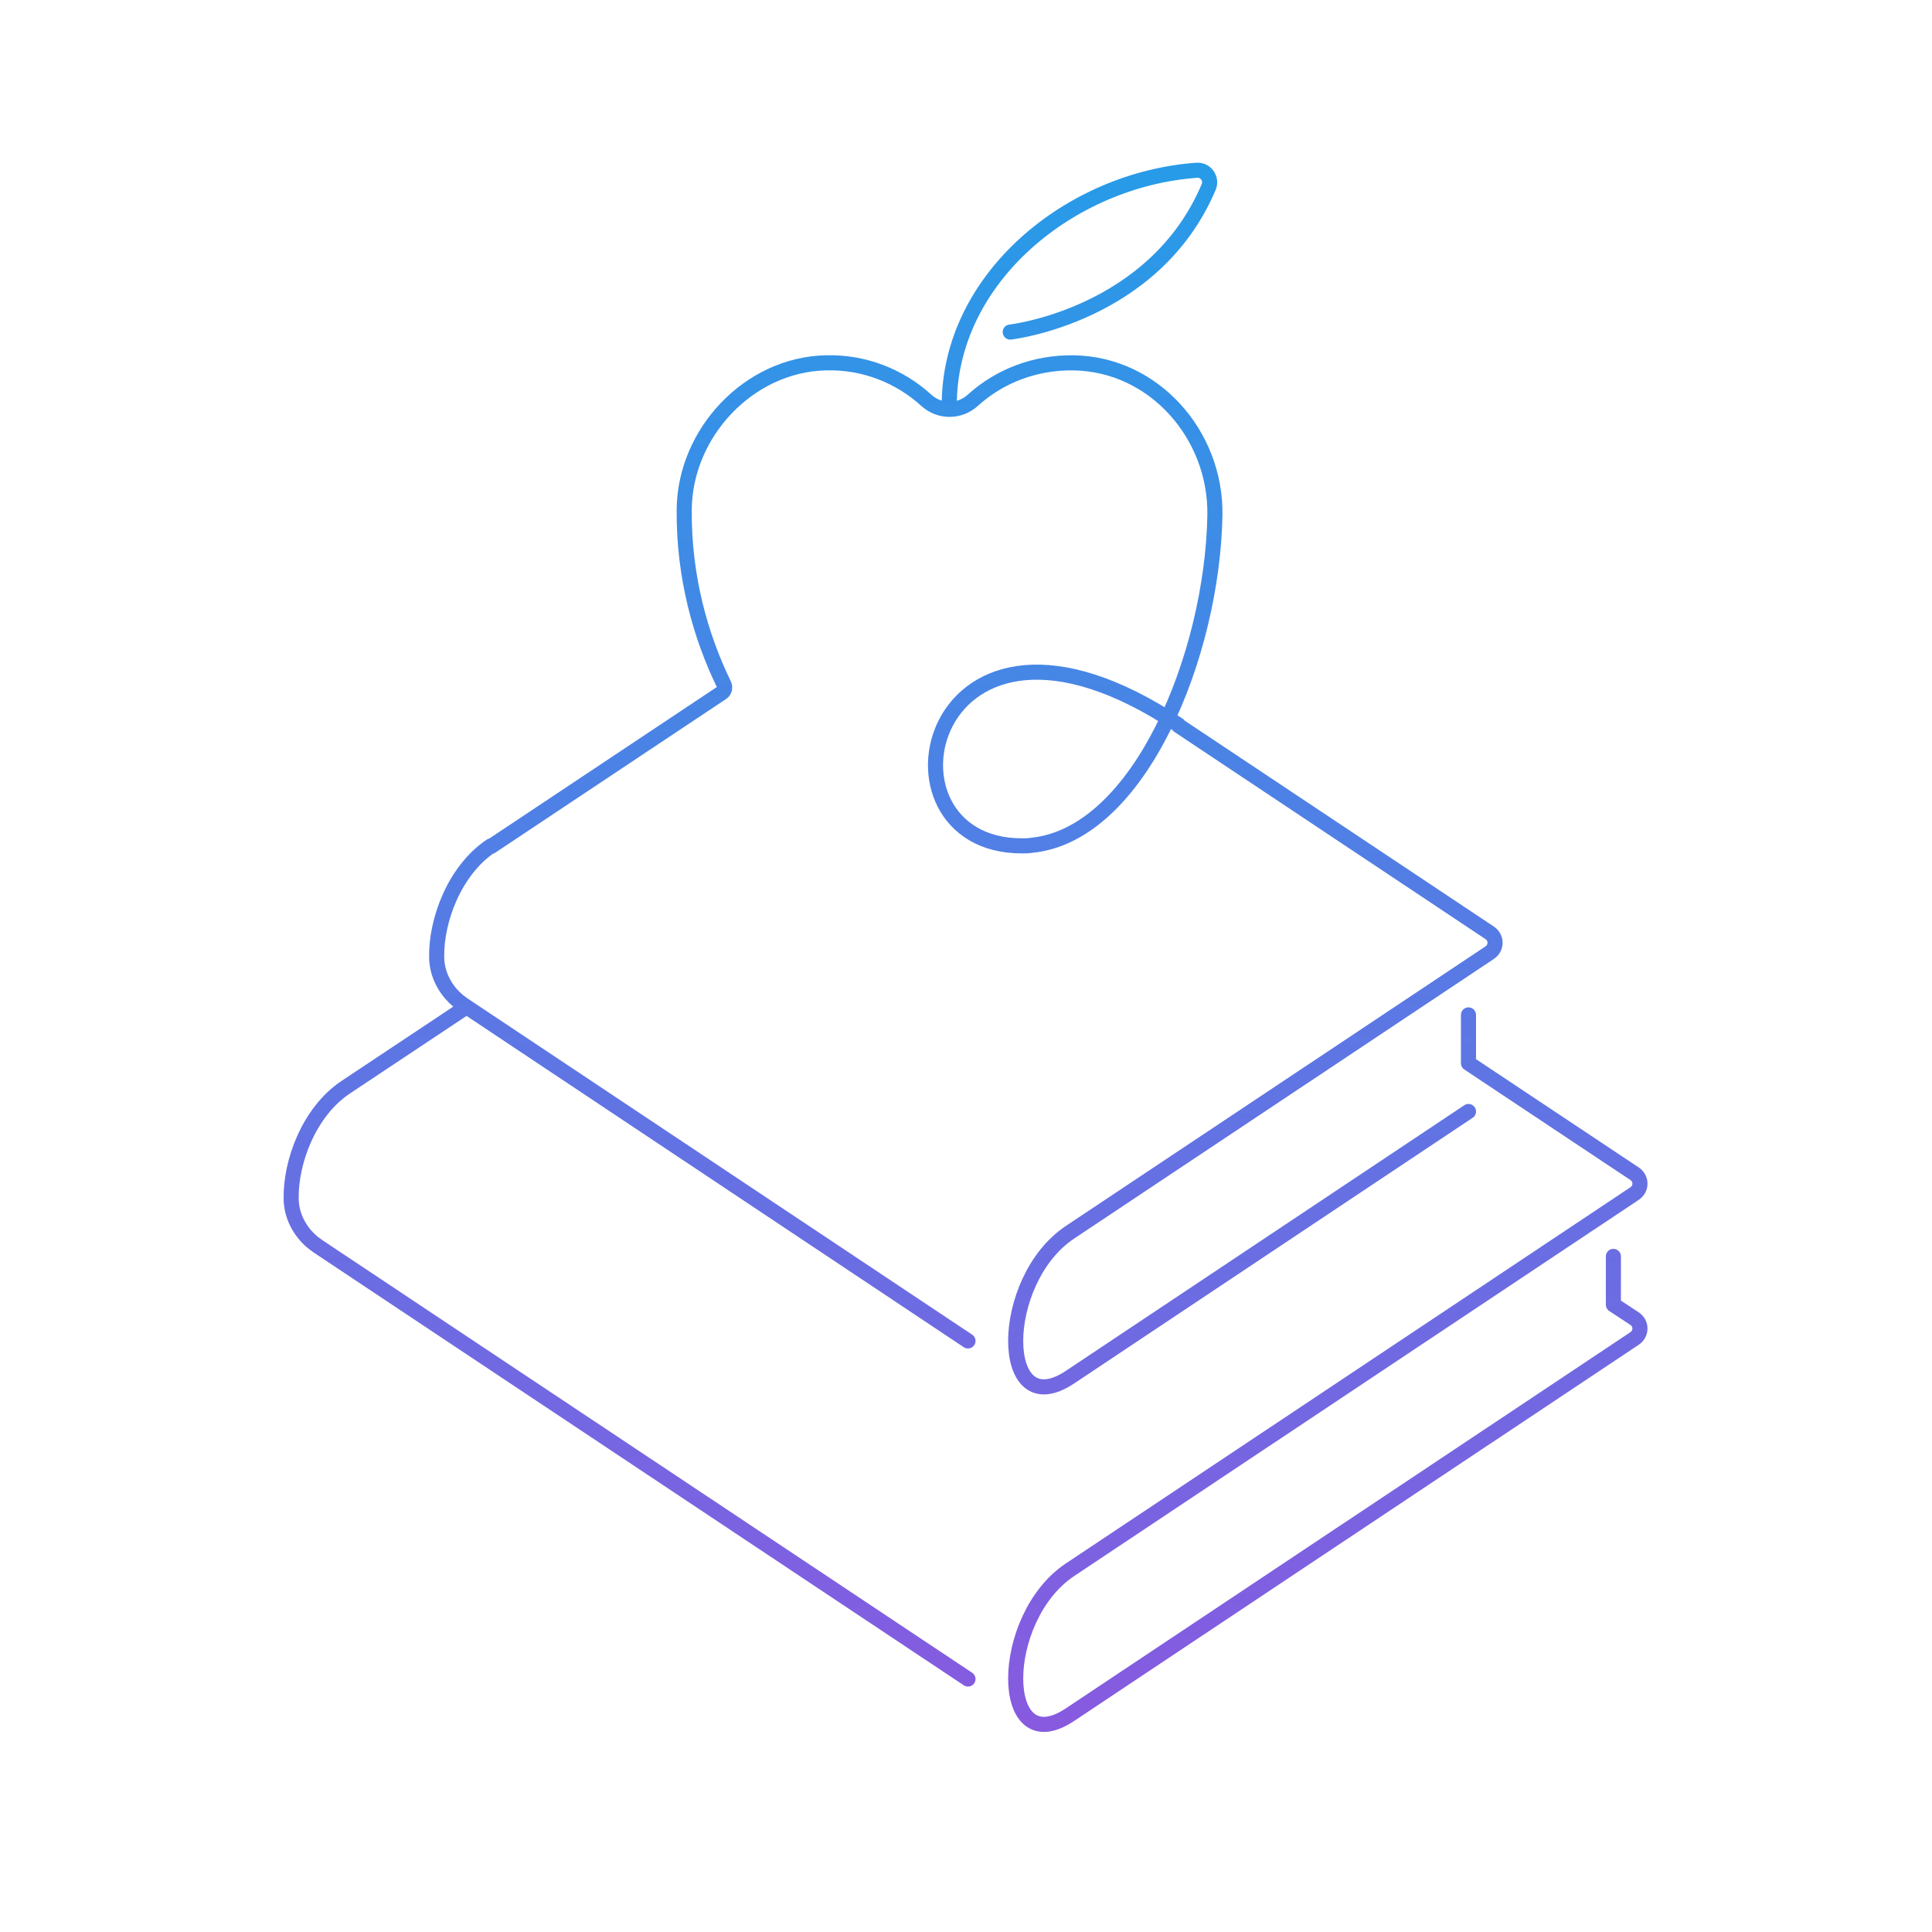 <svg width="320" height="320" viewBox="0 0 320 320" fill="none" xmlns="http://www.w3.org/2000/svg">
<path d="M77.227 166.8L57.227 180.1C51.127 184.2 48.127 192.5 48.227 198.5C48.227 201.3 49.627 204 51.827 205.8C52.127 206 52.327 206.2 52.627 206.4L160.327 278.1M267.227 208.1V216.1L270.727 218.4C271.927 219.2 271.927 220.9 270.727 221.7L177.227 284C165.227 292 165.227 268 177.227 260L270.727 197.7C271.927 196.9 271.927 195.2 270.727 194.4L243.227 176.1V168.1M160.327 222.1L76.727 166.4C76.427 166.2 76.227 166 75.927 165.8C73.727 164 72.327 161.3 72.327 158.5C72.227 152.5 75.227 144.2 81.327 140.1M243.227 184.1L177.227 228.1C165.227 236.1 165.227 212.1 177.227 204.1L246.727 157.8C247.927 157 247.927 155.3 246.727 154.5L195.227 120.2M195.227 120.1C153.227 92.1 143.227 140.1 169.227 140.1C169.827 140.1 170.327 140.1 170.927 140C188.727 138.2 200.827 108.5 201.227 85.3C201.427 72 191.127 60.3 177.827 60.1C171.427 60 165.527 62.3 161.127 66.3C158.927 68.3 155.627 68.3 153.427 66.3C149.027 62.3 143.127 59.9 136.727 60.1C124.027 60.4 113.427 71.7 113.327 84.4C113.227 95.5 116.027 105.4 119.927 113.4C120.127 113.8 120.027 114.4 119.627 114.7L81.327 140.2M157.227 67.1C157.227 46.1 177.227 29.7 198.227 28.2C199.727 28.1 200.727 29.6 200.227 30.9C191.227 52.3 167.327 55 167.327 55" stroke="url(#paint0_linear_3377_449)" stroke-width="2.5" stroke-miterlimit="10" stroke-linecap="round" stroke-linejoin="round"/>
<defs>
<linearGradient id="paint0_linear_3377_449" x1="159.926" y1="28.195" x2="159.926" y2="285.61" gradientUnits="userSpaceOnUse">
<stop stop-color="#279BE8"/>
<stop offset="1" stop-color="#875AE0"/>
</linearGradient>
</defs>
</svg>
